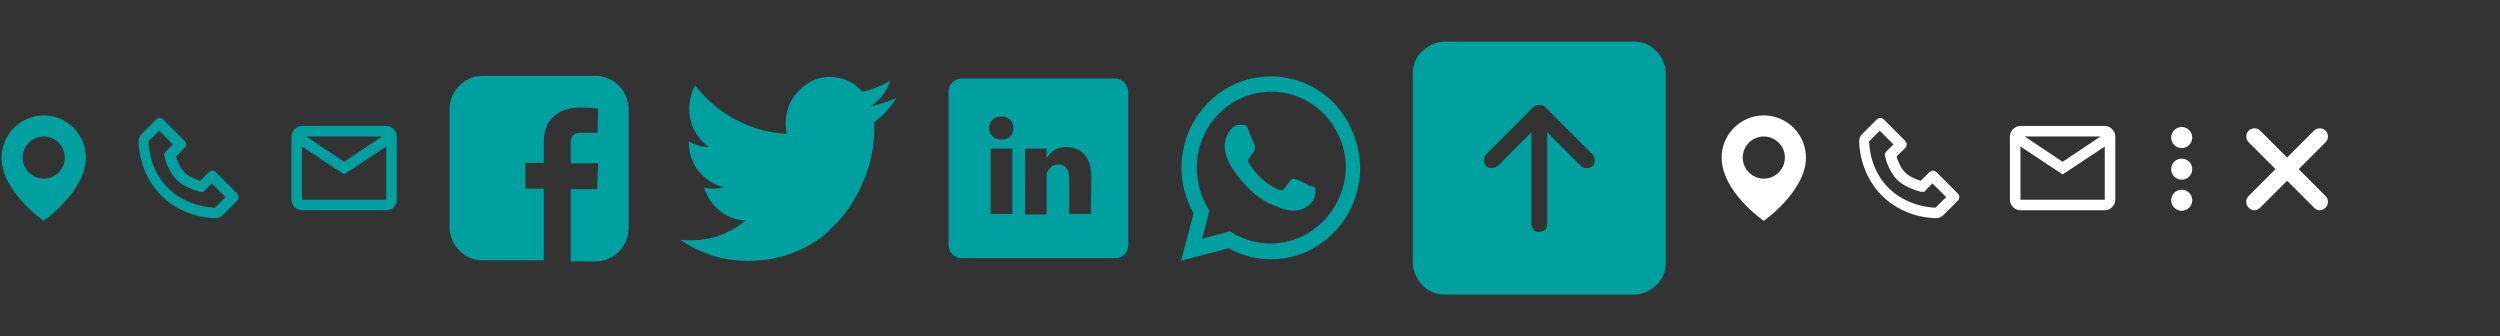 <?xml version="1.0" encoding="utf-8"?>
<!-- Generator: Adobe Illustrator 25.4.1, SVG Export Plug-In . SVG Version: 6.00 Build 0)  -->
<svg version="1.1" id="Capa_1" xmlns="http://www.w3.org/2000/svg" xmlns:xlink="http://www.w3.org/1999/xlink" x="0px" y="0px"
	 viewBox="0 0 474.4 63.8" style="enable-background:new 0 0 474.4 63.8;" xml:space="preserve">
<rect x="0" y="0" width="474.4" height="63.8" fill="#333333" stroke="none"/>
<style type="text/css">
	.st0{fill:#009FA0;}
	.st1{fill:#FFFFFF;}
	.st2{fill:none;}
	.st3{fill-rule:evenodd;clip-rule:evenodd;fill:#FFFFFF;}
</style>
<path class="st0" d="M8.3,21.9c-4.4,0-8,3.6-8,8c0,6.4,7.7,11.8,8,12c0,0,8-5.6,8-12C16.3,25.5,12.7,21.9,8.3,21.9z M8.3,33.9
	c-2.2,0-4-1.8-4-4s1.8-4,4-4s4,1.8,4,4S10.5,33.9,8.3,33.9z"/>
<path class="st0" d="M41,32.7c-0.1-0.1-0.2-0.2-0.3-0.2c-0.1-0.1-0.3-0.1-0.4-0.1c-0.1,0-0.3,0-0.4,0.1c-0.1,0.1-0.2,0.1-0.3,0.2
	L38,34.3c-0.7-0.2-2.1-0.7-3-1.6c-0.9-0.9-1.4-2.3-1.6-3l1.6-1.6c0.1-0.1,0.2-0.2,0.2-0.3c0.1-0.1,0.1-0.3,0.1-0.4s0-0.3-0.1-0.4
	s-0.1-0.2-0.2-0.3l-4-4c-0.1-0.1-0.2-0.2-0.3-0.2c-0.1-0.1-0.3-0.1-0.4-0.1s-0.3,0-0.4,0.1s-0.2,0.1-0.3,0.2l-2.7,2.7
	c-0.4,0.4-0.6,0.9-0.6,1.4c0,1.4,0.4,6.4,4.3,10.3s8.8,4.3,10.3,4.3l0,0c0.5,0,1-0.2,1.4-0.6l2.7-2.7c0.1-0.1,0.2-0.2,0.2-0.3
	s0.1-0.3,0.1-0.4c0-0.1,0-0.3-0.1-0.4S45,36.8,45,36.7L41,32.7z M40.8,39.4c-1.2,0-5.5-0.4-8.9-3.7c-3.4-3.4-3.7-7.7-3.7-8.9l2-2
	l2.6,2.6l-1.3,1.3c-0.1,0.1-0.2,0.3-0.3,0.4c0,0.2-0.1,0.3,0,0.5c0,0.1,0.6,2.8,2.3,4.5c1.7,1.7,4.4,2.2,4.5,2.3c0.2,0,0.3,0,0.5,0
	s0.3-0.1,0.4-0.3l1.3-1.3l2.6,2.6L40.8,39.4z"/>
<path class="st0" d="M73.3,39.9h-16c-0.5,0-1-0.2-1.4-0.6s-0.6-0.9-0.6-1.4v-12c0-0.5,0.2-1,0.6-1.4c0.4-0.4,0.9-0.6,1.4-0.6h16
	c0.5,0,1,0.2,1.4,0.6s0.6,0.9,0.6,1.4v12c0,0.5-0.2,1-0.6,1.4C74.4,39.7,73.9,39.9,73.3,39.9z M57.3,27.8v10.1h16V27.8l-8,5.3
	L57.3,27.8z M58.1,25.9l7.2,4.8l7.2-4.8C72.5,25.9,58.1,25.9,58.1,25.9z"/>
<path class="st0" d="M91.5,14.4c-3.4,0-6.2,2.9-6.2,6.4V43c0,3.5,2.8,6.4,6.2,6.4h11.7V35.8h-3.5v-4.9h3.5v-4.2
	c0-3.3,2.1-6.3,6.9-6.3c1.9,0,3.4,0.2,3.4,0.2l-0.1,4.6c0,0-1.5,0-3.1,0c-1.7,0-2,0.8-2,2.2V31h5.2l-0.2,4.9h-5v13.7h4.8
	c3.4,0,6.2-2.9,6.2-6.4V20.8c0-3.5-2.8-6.4-6.2-6.4H91.5L91.5,14.4z"/>
<path class="st0" d="M170.1,18.6c-1.1,1.8-2.5,3.3-4.2,4.6c0,0.3,0,0.7,0,1.1c0,2.4-0.3,4.7-1,7.1s-1.7,4.6-3,6.8s-3,4.1-4.8,5.8
	c-1.9,1.7-4.1,3-6.7,4c-2.6,1-5.4,1.5-8.4,1.5c-4.7,0-9-1.3-12.9-4c0.7,0.1,1.4,0.1,2,0.1c3.9,0,7.4-1.3,10.4-3.8
	c-1.8,0-3.4-0.6-4.9-1.8c-1.4-1.1-2.4-2.6-3-4.4c0.5,0.1,1.1,0.2,1.6,0.2c0.8,0,1.5-0.1,2.2-0.3c-1.9-0.4-3.5-1.4-4.8-3
	c-1.3-1.6-1.9-3.5-1.9-5.6v-0.1c1.2,0.7,2.5,1.1,3.8,1.1c-1.1-0.8-2.1-1.9-2.7-3.1c-0.7-1.3-1-2.7-1-4.2c0-1.6,0.4-3.1,1.1-4.4
	c2.1,2.7,4.7,4.9,7.7,6.5s6.2,2.5,9.7,2.7c-0.1-0.6-0.2-1.3-0.2-2c0-2.4,0.8-4.5,2.5-6.2c1.6-1.7,3.6-2.6,5.9-2.6
	c2.4,0,4.5,0.9,6.1,2.8c1.9-0.4,3.7-1.1,5.3-2.1c-0.6,2.1-1.9,3.7-3.7,4.9C166.9,19.8,168.5,19.3,170.1,18.6L170.1,18.6z"/>
<path class="st0" d="M211.6,14.9h-29.1c-1.4,0-2.5,1.1-2.5,2.5v29.1c0,1.4,1.1,2.5,2.5,2.5h29.1c1.4,0,2.5-1.1,2.5-2.5V17.4
	C214,16,213,14.9,211.6,14.9z M192.1,40.6H188V28.2h4.1V40.6z M190,26.5L190,26.5c-1.4,0-2.3-1-2.3-2.2s0.9-2.2,2.3-2.2
	c1.4,0,2.3,0.9,2.3,2.2C192.4,25.5,191.5,26.5,190,26.5z M207,40.6h-4.1V34c0-1.7-0.6-2.8-2.1-2.8c-1.1,0-1.8,0.8-2.1,1.5
	c-0.1,0.3-0.1,0.6-0.1,1v7h-4.1c0,0,0.1-11.3,0-12.5h4.1V30c0.6-0.8,1.5-2.1,3.7-2.1c2.7,0,4.8,1.8,4.8,5.6L207,40.6L207,40.6z"/>
<path class="st0" d="M248.8,35.4c-0.4-0.2-2.5-1.3-2.9-1.4c-0.4-0.1-0.7-0.2-1,0.2s-1.1,1.4-1.3,1.7s-0.5,0.3-0.9,0.1
	s-1.8-0.7-3.4-2.2c-1.3-1.2-2.1-2.6-2.4-3c-0.2-0.4,0-0.7,0.2-0.9c0.2-0.2,0.4-0.5,0.6-0.8c0.2-0.3,0.3-0.4,0.4-0.7
	c0.1-0.3,0.1-0.5,0-0.8c-0.1-0.2-1-2.4-1.3-3.2c-0.3-0.8-0.7-0.7-1-0.7c-0.2,0-0.5,0-0.8,0s-0.7,0.1-1.1,0.5
	c-0.4,0.4-1.5,1.5-1.5,3.6s1.5,4.2,1.7,4.5s3,4.7,7.2,6.5c1,0.4,1.8,0.7,2.4,0.9c1,0.3,1.9,0.3,2.7,0.2s2.5-1.1,2.9-2.1
	s0.4-1.9,0.3-2.1c-0.1-0.2-0.4-0.3-0.8-0.5L248.8,35.4z M241.1,46.2L241.1,46.2c-2.5,0-5-0.7-7.2-2l-0.5-0.3l-5.3,1.4l1.4-5.3
	l-0.3-0.5c-1.4-2.3-2.1-5-2.1-7.7c0-7.9,6.3-14.4,14.1-14.4c3.8,0,7.3,1.5,10,4.2c1.3,1.3,2.3,2.9,3.1,4.7c0.7,1.8,1.1,3.6,1.1,5.5
	C255.2,39.7,248.9,46.2,241.1,46.2L241.1,46.2z M253.1,19.5c-3.2-3.2-7.5-5-12-5c-9.3,0-16.9,7.8-16.9,17.3c0,3.1,0.8,6,2.3,8.7
	l-2.4,9l9-2.4c2.5,1.4,5.3,2.1,8.1,2.1l0,0c9.3,0,16.9-7.8,16.9-17.4C258,27.2,256.2,22.8,253.1,19.5L253.1,19.5z"/>
<path class="st1" d="M334.7,21.9c-4.4,0-8,3.6-8,8c0,6.4,7.7,11.8,8,12c0,0,8-5.6,8-12C342.7,25.5,339.1,21.9,334.7,21.9z
	 M334.7,33.9c-2.2,0-4-1.8-4-4s1.8-4,4-4s4,1.8,4,4S336.9,33.9,334.7,33.9z"/>
<path class="st1" d="M367.5,32.7c-0.1-0.1-0.2-0.2-0.3-0.2c-0.1-0.1-0.3-0.1-0.4-0.1s-0.3,0-0.4,0.1s-0.2,0.1-0.3,0.2l-1.6,1.6
	c-0.7-0.2-2.1-0.7-3-1.6c-0.9-0.9-1.4-2.3-1.6-3l1.6-1.6c0.1-0.1,0.2-0.2,0.2-0.3c0.1-0.1,0.1-0.3,0.1-0.4s0-0.3-0.1-0.4
	s-0.1-0.2-0.2-0.3l-4-4c-0.1-0.1-0.2-0.2-0.3-0.2c-0.1-0.1-0.3-0.1-0.4-0.1s-0.3,0-0.4,0.1s-0.2,0.1-0.3,0.2l-2.7,2.7
	c-0.4,0.4-0.6,0.9-0.6,1.4c0,1.4,0.4,6.4,4.3,10.3s8.8,4.3,10.3,4.3l0,0c0.5,0,1-0.2,1.4-0.6l2.7-2.7c0.1-0.1,0.2-0.2,0.2-0.3
	s0.1-0.3,0.1-0.4c0-0.1,0-0.3-0.1-0.4s-0.1-0.2-0.2-0.3L367.5,32.7z M367.3,39.4c-1.2,0-5.5-0.4-8.9-3.7c-3.4-3.4-3.7-7.7-3.7-8.9
	l2-2l2.6,2.6l-1.3,1.3c-0.1,0.1-0.2,0.3-0.3,0.4c0,0.2-0.1,0.3,0,0.5c0,0.1,0.6,2.8,2.3,4.5s4.4,2.2,4.5,2.3c0.2,0,0.3,0,0.5,0
	s0.3-0.1,0.4-0.3l1.3-1.3l2.6,2.6L367.3,39.4z"/>
<path class="st1" d="M399.4,39.9h-16c-0.5,0-1-0.2-1.4-0.6c-0.4-0.4-0.6-0.9-0.6-1.4v-12c0-0.5,0.2-1,0.6-1.4s0.9-0.6,1.4-0.6h16
	c0.5,0,1,0.2,1.4,0.6s0.6,0.9,0.6,1.4v12c0,0.5-0.2,1-0.6,1.4C400.4,39.7,399.9,39.9,399.4,39.9z M383.4,27.8v10.1h16V27.8l-8,5.3
	L383.4,27.8z M384.2,25.9l7.2,4.8l7.2-4.8C398.6,25.9,384.2,25.9,384.2,25.9z"/>
<g>
	<path class="st2" d="M302.2,29.3l-9-9c-0.1-0.1-0.3-0.3-0.5-0.3c-0.2-0.1-0.4-0.1-0.6-0.1s-0.4,0-0.6,0.1c-0.2,0.1-0.3,0.2-0.5,0.3
		l-9,9c-0.3,0.3-0.4,0.7-0.4,1.1c0,0.4,0.2,0.8,0.4,1.1c0.3,0.3,0.7,0.4,1.1,0.4c0.4,0,0.8-0.2,1.1-0.4l6.4-6.4v17.4
		c0,0.4,0.2,0.8,0.4,1.1c0.2,0.3,0.7,0.4,1.1,0.4c0.4,0,0.8-0.2,1.1-0.4c0.3-0.2,0.4-0.8,0.4-1.2V25.1l6.4,6.4
		c0.1,0.1,0.3,0.3,0.5,0.3c0.2,0.1,0.4,0.1,0.6,0.1s0.4,0,0.6-0.1s0.3-0.2,0.5-0.3c0.2-0.1,0.3-0.3,0.3-0.5c0.1-0.2,0.1-0.4,0.1-0.6
		c0-0.2,0-0.4-0.1-0.6C302.4,29.6,302.3,29.5,302.2,29.3z"/>
	<path class="st0" d="M314.3,9.7c-1.1-1.2-2.6-1.8-4.2-1.8h-36c-1.5,0-3,0.7-4.2,1.8c-1.2,1.1-1.8,2.6-1.8,4.2v36
		c0,1.5,0.7,3.1,1.8,4.2c1.1,1.2,2.6,1.8,4.2,1.8h36c1.5,0,3.1-0.7,4.2-1.8c1.2-1.1,1.8-2.6,1.8-4.2v-36
		C316.1,12.4,315.4,10.8,314.3,9.7z M302.5,31c0,0.2-0.1,0.4-0.3,0.5c-0.2,0.1-0.3,0.2-0.5,0.3s-0.4,0.1-0.6,0.1s-0.4,0-0.6-0.1
		c-0.2,0-0.4-0.2-0.5-0.3l-6.4-6.4v17.3c0,0.4-0.1,1-0.4,1.2c-0.3,0.2-0.7,0.4-1.1,0.4c-0.4,0-0.9-0.1-1.1-0.4
		c-0.2-0.3-0.4-0.7-0.4-1.1V25.1l-6.4,6.4c-0.3,0.2-0.7,0.4-1.1,0.4c-0.4,0-0.8-0.1-1.1-0.4c-0.2-0.3-0.4-0.7-0.4-1.1
		c0-0.4,0.1-0.8,0.4-1.1l9-9c0.2-0.1,0.3-0.2,0.5-0.3c0.2-0.1,0.4-0.1,0.6-0.1s0.4,0,0.6,0.1c0.2,0,0.4,0.2,0.5,0.3l9,9
		c0.1,0.2,0.2,0.3,0.3,0.5c0.1,0.2,0.1,0.4,0.1,0.6C302.6,30.6,302.6,30.8,302.5,31z"/>
</g>
<path class="st1" d="M414,30.1c-1.1,0-2,0.9-2,2c0,1.1,0.9,2,2,2s2-0.9,2-2C416,31,415.1,30.1,414,30.1z M414,24.1c-1.1,0-2,0.9-2,2
	c0,1.1,0.9,2,2,2s2-0.9,2-2C416,25,415.1,24.1,414,24.1z M414,36c-1.1,0-2,0.9-2,2c0,1.1,0.9,2,2,2s2-0.9,2-2
	C416,36.9,415.1,36,414,36z"/>
<path class="st3" d="M436.2,32.1l5.1-5.1c0.6-0.6,0.6-1.6,0-2.2c-0.6-0.6-1.6-0.6-2.2,0l-5.1,5.1l-5.1-5.1c-0.6-0.6-1.6-0.6-2.2,0
	c-0.6,0.6-0.6,1.6,0,2.2l5.1,5.1l-5.1,5.1c-0.6,0.6-0.6,1.6,0,2.2c0.3,0.3,0.7,0.5,1.1,0.5c0.4,0,0.8-0.2,1.1-0.5l5.1-5.1l5.1,5.1
	c0.3,0.3,0.7,0.5,1.1,0.5c0.4,0,0.8-0.2,1.1-0.5c0.6-0.6,0.6-1.6,0-2.2L436.2,32.1z"/>
</svg>
